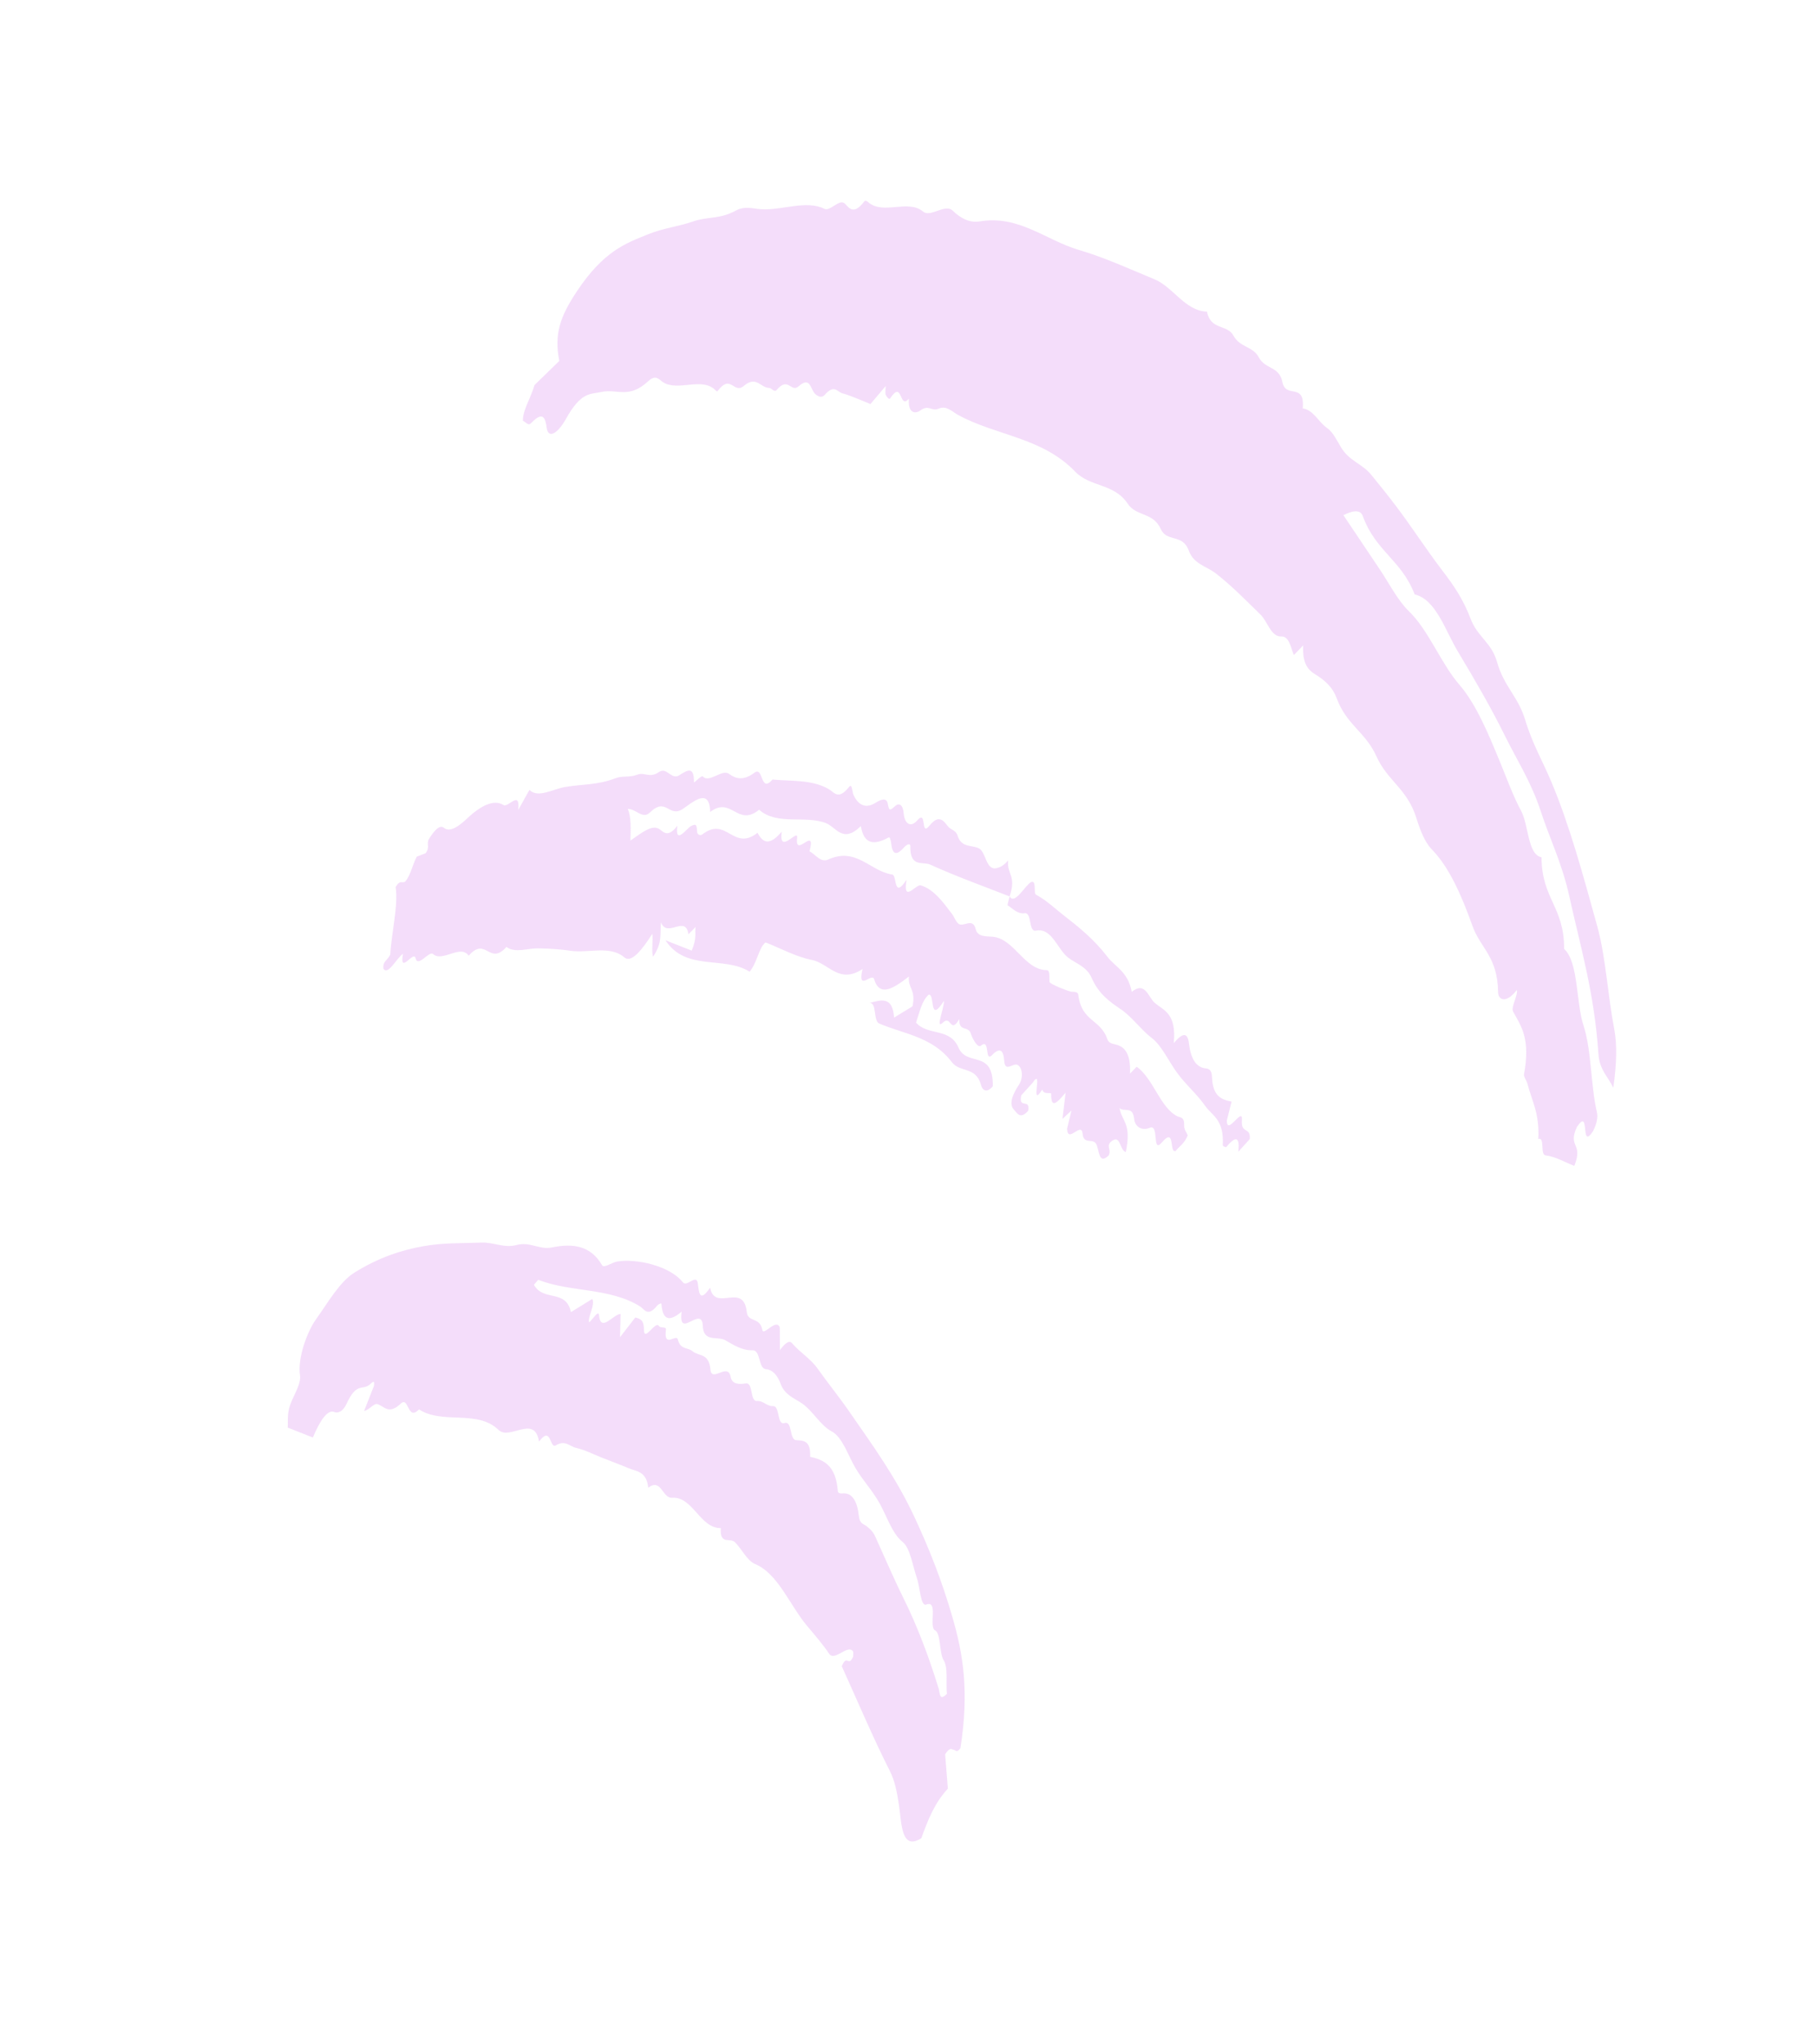 <svg width="353" height="397" viewBox="0 0 353 397" fill="none" xmlns="http://www.w3.org/2000/svg">
<g filter="url(#filter0_d_13_5)">
<path fill-rule="evenodd" clip-rule="evenodd" d="M296.426 207.297C295.424 205.159 293.747 203.876 293.538 200.731C292.747 188.864 290.036 179.903 287.871 170.074C286.474 163.723 284.121 159.057 282.295 153.485C280.476 147.925 277.783 143.807 275.453 139.091C272.555 133.22 269.379 127.826 266.205 122.516C263.719 118.362 261.964 112.427 257.831 111.471C255.302 104.806 250.233 103.081 247.761 96.257C247.249 94.839 245.652 95.251 243.991 96.072C246.317 99.54 248.636 103.014 250.966 106.47C252.867 109.286 254.526 112.627 256.742 114.762C260.55 118.438 262.927 124.854 266.508 128.992C269.74 132.732 272.093 138.372 274.389 143.947C275.724 147.181 276.992 150.717 278.501 153.48C280.002 156.232 279.765 162.041 282.483 162.528C282.519 170.669 286.9 172.089 286.872 180.327C289.692 182.91 289.154 190.715 290.644 195.236C292.215 200.008 292.032 206.997 293.253 212.103C293.448 212.908 293.278 214.173 292.504 215.709C289.864 219.739 292.062 210.796 289.329 214.962C287.527 218.98 290.664 217.964 288.849 222.482C287.017 221.762 285.282 220.705 283.269 220.435C282.155 220.288 283.188 216.751 281.852 217.27C282.124 212.284 280.624 209.933 279.771 206.606C279.574 205.834 278.993 205.171 279.076 204.72C280.366 197.736 278.527 195.358 276.976 192.54C276.469 191.62 277.95 189.372 277.678 188.3C275.706 190.949 274.078 190.318 274.052 188.786C273.94 181.728 270.646 180.285 269.067 175.868C266.961 169.976 264.573 164.47 261.13 160.959C259.811 159.61 258.896 157.249 258.182 154.95C256.414 149.225 252.561 147.718 250.406 142.914C248.302 138.211 244.576 136.8 242.674 131.612C241.83 129.3 240.117 127.977 238.472 126.964C237.066 126.095 236.011 124.854 236.174 121.375C235.641 121.928 235.115 122.471 234.358 123.252C233.77 121.757 233.43 119.563 231.931 119.635C229.905 119.731 229.272 116.735 227.897 115.398C225.034 112.608 222.237 109.734 219.168 107.361C217.377 105.978 214.896 105.596 213.943 102.933C212.761 99.642 209.665 101.373 208.506 98.764C207.028 95.449 203.759 96.366 202.101 93.865C199.436 89.842 194.811 90.669 191.87 87.608C185.484 80.955 176.574 80.652 169.158 76.619C167.967 75.97 166.868 74.707 165.338 75.386C163.99 75.985 163.429 74.526 161.833 75.714C160.825 76.463 159.349 76.304 159.578 73.449C157.63 75.691 158.431 69.611 155.916 73.412C155.736 73.682 155.263 73.121 155.072 72.692C154.941 72.397 155.059 71.663 155.068 70.989C154.178 72.042 153.289 73.091 152.111 74.485C150.345 73.79 148.537 72.932 146.611 72.385C145.64 72.104 145.073 70.605 143.246 72.683C142.59 73.432 141.777 72.94 141.301 72.449C140.428 71.546 140.422 69.032 138.152 71.042C136.663 72.361 136.155 69.052 133.903 71.743C133.421 72.32 132.94 71.36 132.378 71.349C130.738 71.315 129.941 68.92 127.558 70.928C125.469 72.689 125.055 68.473 122.41 71.97C122.303 72.113 122.14 71.944 122.04 71.841C119.397 69.096 114.674 72.18 111.742 70.197C111.01 69.702 110.41 68.683 108.916 70.066C105.142 73.561 102.882 71.48 99.876 72.139C97.654 72.622 95.913 72.055 92.944 77.383C91.447 80.068 89.506 81.478 89.189 78.994C88.868 76.463 88.052 76.264 86.136 78.232C85.604 78.781 85.135 77.952 84.585 77.736C84.554 75.626 86.097 73.389 86.846 70.793C88.352 69.33 89.949 67.775 91.656 66.117C90.667 60.976 91.723 57.655 95.013 52.684C100.272 44.735 104.579 43.265 108.926 41.504C111.937 40.286 114.706 40.04 117.672 39.012C120.495 38.037 122.847 38.608 125.917 36.925C127.692 35.951 129.307 36.544 130.847 36.645C134.87 36.908 139.676 34.8 143.174 36.572C144.271 37.13 146.104 34.514 147.138 35.557C147.96 36.382 148.835 37.859 150.886 35.153C151.115 34.851 151.459 35.083 151.66 35.263C154.515 37.814 159.413 34.66 162.321 37.089C163.796 38.322 166.595 35.467 168.112 36.94C169.544 38.329 171.295 39.35 173.357 39.007C180.959 37.734 186.181 42.665 192.568 44.541C197.628 46.026 202.412 48.24 207.272 50.244C210.923 51.748 213.237 56.416 217.478 56.533C218.242 60.234 221.351 58.904 222.629 61.201C223.948 63.569 226.393 63.217 227.562 65.425C228.815 67.788 231.534 67.101 232.137 70.207C232.784 73.562 236.546 70.15 236.092 75.347C238.129 75.571 239.175 78.018 240.782 79.113C242.031 79.963 242.749 81.652 243.626 83.05C245.211 85.578 247.671 86.112 249.397 88.227C251.016 90.207 252.631 92.22 254.193 94.284C257.316 98.407 260.23 102.957 263.38 107.056C265.352 109.622 267.299 112.461 268.681 116.143C270.04 119.774 272.748 120.704 273.869 124.684C275.181 129.345 277.96 131.323 279.332 135.911C280.685 140.433 282.699 143.862 284.376 147.841C287.948 156.307 290.616 166.191 293.334 176.018C294.944 181.846 295.363 189.396 296.585 195.774C297.179 198.868 297.103 202.538 296.426 207.297Z" fill="#EEC8F8" fill-opacity="0.61"/>
<path fill-rule="evenodd" clip-rule="evenodd" d="M106.422 251.926C107.437 252.199 108.094 252.419 108.104 254.306C108.116 256.813 110.324 252.525 110.986 253.561C111.319 254.084 112.467 253.613 112.377 254.277C111.866 258.082 114.405 255.015 114.685 256.191C115.176 258.23 116.607 257.68 117.525 258.471C118.748 259.517 120.719 258.754 121.019 262.028C121.264 264.694 124.424 260.545 124.954 263.483C125.217 264.951 126.692 264.925 127.87 264.735C129.391 264.495 128.646 268.284 130.093 268.154C131.253 268.05 132.014 269.209 133.164 269.143C134.583 269.056 133.881 272.917 135.426 272.434C136.972 271.955 136.324 275.677 137.676 275.758C138.985 275.843 140.55 275.721 140.386 278.981C142.968 279.579 145.363 280.53 145.765 285.617C145.81 286.191 146.426 286.117 146.858 286.093C148.643 286.003 149.567 287.803 149.85 290.438C150.034 292.119 150.822 292.004 151.43 292.521C152.037 293.034 152.601 293.508 153.046 294.492C154.865 298.498 156.627 302.628 158.527 306.455C161.154 311.756 163.399 317.64 165.363 324.028C165.646 324.953 165.457 326.521 166.961 325.048C166.738 322.816 167.235 319.97 166.321 318.49C165.472 317.12 165.787 313.241 164.679 312.717C163.357 312.096 165.362 306.759 162.97 307.693C161.829 308.137 161.757 304.356 161.143 302.589C160.283 300.106 159.823 296.694 158.366 295.54C156.356 293.945 155.324 290.623 153.905 288.06C152.473 285.471 150.654 283.66 149.188 281.149C147.727 278.65 146.647 275.158 144.582 274.059C142.361 272.878 140.93 270.087 138.842 268.642C137.38 267.633 135.476 267.014 134.664 264.837C133.976 262.995 133.04 262.075 131.757 261.954C130.299 261.819 130.81 258.237 129.194 258.292C127.192 258.36 125.544 257.282 123.893 256.342C122.392 255.49 119.678 256.824 119.542 253.586C119.364 249.353 114.688 256.467 115.429 250.784C113.166 252.733 111.734 252.587 111.503 249.299C111.484 249.068 110.927 249.308 110.637 249.666C108.823 251.906 108.188 250.303 107.351 249.78C101.491 246.115 93.915 247.066 87.605 244.626C87.517 244.591 87.255 244.998 86.728 245.579C88.585 248.912 92.941 246.333 93.92 250.88C95.447 249.943 96.87 249.066 98.068 248.328C98.677 249.558 97.106 251.868 97.463 252.881C98.137 252.299 99.278 250.41 99.373 251.471C99.686 254.981 102.183 251.253 103.567 251.241C103.531 252.58 103.499 253.936 103.453 255.759C104.559 254.328 105.628 252.949 106.422 251.926ZM53.735 270.083L55.654 265.205C55.832 263.856 55.316 264.567 54.809 264.974C53.329 266.153 52.268 264.438 50.298 268.761C49.69 270.097 48.674 270.612 47.95 270.289C46.647 269.713 45.142 271.995 43.783 275.239L38.898 273.318C38.989 271.55 38.665 270.332 39.789 267.867C40.448 266.424 41.495 264.523 41.285 263.177C40.763 259.846 42.708 254.629 44.356 252.332C46.674 249.102 48.975 245.003 51.824 243.229C56.685 240.203 61.046 238.835 65.261 238.079C69.149 237.379 72.795 237.529 76.518 237.379C78.921 237.284 80.884 238.499 83.356 237.849C86.013 237.145 87.764 238.82 90.212 238.321C94.297 237.493 97.729 237.928 99.978 241.783C100.335 242.4 101.868 241.242 102.842 241.069C106.614 240.408 113.171 241.904 115.673 245.104C116.421 246.06 118.262 243.46 118.545 245.193C118.838 246.985 118.809 249.223 120.961 246.135C121.886 250.99 127.451 244.905 128.083 250.878C128.299 252.939 130.652 251.758 131.115 254.375C131.327 255.579 133.834 251.995 134.491 253.858C134.499 255.155 134.507 256.691 134.517 258.262C135.479 256.977 136.315 256.269 136.872 256.918C138.449 258.768 140.428 259.862 141.86 261.883C143.884 264.727 146.031 267.362 148.032 270.26C152.453 276.653 156.969 282.799 160.641 290.659C163.464 296.69 166.008 303.083 168.098 310.363C170.035 317.116 171.349 324.369 169.588 335.586C168.859 336.605 168.651 335.933 168.259 335.897C167.864 335.864 167.626 335.265 166.614 336.771C166.77 338.745 166.94 340.847 167.148 343.456C164.581 346.179 163.206 349.687 161.995 353.078C158.069 355.565 158.186 350.274 157.643 346.605C157.261 344.045 156.805 341.852 155.897 340.063C152.609 333.575 149.633 326.52 146.539 319.678C147.562 317.186 147.784 319.924 148.736 317.842C148.733 317.605 148.842 316.948 148.712 316.767C147.674 315.352 145.147 318.807 144.094 317.259C142.761 315.294 141.286 313.606 139.832 311.88C136.454 307.884 134.171 301.691 129.714 299.828C128.123 299.169 127.126 296.889 125.75 295.552C124.844 294.673 122.787 296.156 123.034 292.837C118.999 292.909 117.626 286.669 113.548 286.94C111.659 287.065 111.487 283.063 108.938 284.996C108.597 281.749 106.682 281.868 105.133 281.212C103.394 280.478 101.624 279.819 99.868 279.128C98.236 278.487 96.671 277.661 94.949 277.265C93.681 276.982 92.846 275.659 90.967 276.769C89.742 277.488 90.141 272.8 87.719 276.035C86.863 270.664 82.03 275.887 79.853 273.763C75.746 269.759 68.94 272.765 64.402 269.775C62.12 272.168 62.471 267.133 60.85 268.669C58.477 270.912 57.66 269.137 56.317 268.756C55.607 268.557 54.747 269.904 53.735 270.083Z" fill="#EEC8F8" fill-opacity="0.61"/>
<path fill-rule="evenodd" clip-rule="evenodd" d="M179.14 170.138C173.996 168.115 168.784 166.259 163.749 163.967C162.253 163.286 159.756 164.621 159.856 160.333C159.867 159.815 159.242 159.915 158.589 160.656C157.119 162.328 156.392 161.878 156.168 160.058C156.092 159.434 155.94 158.511 155.62 158.688C152.941 160.145 150.863 160.175 150.241 156.471C146.726 159.934 145.462 156.66 143.441 155.887C139.362 154.324 133.977 156.398 130.479 153.295C126.248 156.741 125.106 150.562 120.965 153.732C120.86 148.863 117.631 151.81 115.653 153.138C112.937 154.96 112.443 150.713 109.29 153.808C107.82 155.252 106.579 153.091 104.958 153.14C105.645 154.657 105.541 156.997 105.472 159.287C107.564 157.872 109.739 155.981 111.216 157.135C112.038 157.774 112.896 158.66 114.599 156.389C114.089 160.313 116.409 156.915 117.214 156.486C118.269 155.924 118.37 156.246 118.426 157.544C118.451 158.127 119.022 158.411 119.454 158.079C124.182 154.449 125.429 161.508 130.173 157.77C131.126 159.599 132.381 160.489 134.864 157.56C134.24 162.285 138.109 156.793 137.866 158.741C137.343 162.929 141.637 156.154 140.271 161.38C141.468 161.973 142.415 163.643 143.908 162.962C149.377 160.467 152.071 165.275 156.343 165.881C157.322 166.022 156.515 170.811 159.123 166.903C158.34 171.626 160.944 167.687 161.895 167.985C164.433 168.769 166.223 171.246 168.021 173.63C168.424 174.164 168.699 175.085 169.246 175.464C170.199 176.126 171.994 174.207 172.542 176.453C172.926 178.045 174.557 177.852 175.802 177.959C180.09 178.327 181.956 184.394 186.361 184.458C187.049 184.468 186.82 185.797 186.894 186.724C186.931 187.181 190.484 188.515 191.032 188.625C191.568 188.731 192.394 188.52 192.489 189.274C193.151 194.523 196.796 193.921 198.125 197.856C198.404 198.682 199.173 198.753 199.811 198.916C201.53 199.352 202.709 200.721 202.531 204.556C203.059 204.014 203.582 203.474 203.831 203.218C207.038 205.449 208.378 211.174 211.733 212.843C212.304 213.127 213.095 212.899 213.052 214.567C213.029 215.493 213.493 215.891 213.75 216.56C213.016 218.252 212.176 218.616 211.389 219.592C210.089 220.071 211.4 214.772 208.717 217.926C206.756 220.23 208.247 214.257 206.386 215.075C205.06 215.662 203.526 215.088 203.342 213.351C203.062 210.71 201.39 212.129 200.501 211.235C200.922 213.853 202.889 214.134 201.72 219.8C200.42 219.406 200.764 216.003 198.688 217.912C197.951 218.873 198.956 219.264 198.388 220.452C196.334 222.416 196.612 219.252 195.92 218.154C195.254 217.096 193.509 218.356 193.329 216.259C193.112 213.73 190.384 218.332 190.313 215.212C190.496 214.462 190.791 213.251 191.165 211.722C190.66 212.189 190.211 212.606 189.414 213.346C189.606 211.749 189.809 210.03 190.022 208.251C188.22 210.42 187.183 211.331 187.218 208.535C187.222 208.052 185.757 208.79 185.492 207.641C182.935 211.682 185.829 203.059 183.591 206.358C182.868 207.152 182.145 207.951 181.403 208.771C180.819 211.604 183.175 209.202 182.753 211.762C181.246 213.512 180.626 212.265 180.02 211.601C179.656 211.197 178.687 210.134 180.959 206.713C182.073 205.036 181.41 202.501 180.131 202.819C179.201 203.052 178.22 203.972 178.086 201.998C177.973 200.349 177.447 199.194 175.766 200.926C174.19 202.551 175.457 197.552 173.545 199.138C172.963 199.621 171.974 197.913 171.6 196.755C171.095 195.187 169.267 196.537 169.372 193.958C167.57 197.011 167.831 193.095 166.202 194.628C164.631 196.108 166.389 192.06 166.39 190.417C163.391 195.127 164.731 188.931 163.409 189.228C162.051 190.463 161.678 192.57 160.964 194.649C163.284 197.276 167.525 195.573 169.203 199.482C170.864 203.337 175.966 199.745 175.882 207C174.689 208.443 173.839 207.73 173.616 206.85C172.66 203.087 169.503 204.419 167.913 202.323C164.191 197.401 158.687 196.896 153.821 194.826C152.598 194.307 153.404 190.672 151.912 190.839C154.154 190.238 156.418 189.44 156.697 193.674C157.839 192.977 159.064 192.229 160.274 191.491C160.983 188.152 159.366 188.084 159.577 185.694C156.649 187.951 153.887 189.801 152.819 186.204C152.405 184.803 149.518 188.862 150.573 184.234C146.013 187.243 144.007 183.126 140.761 182.481C137.556 181.84 134.702 180.233 131.723 179.061C130.359 180.197 130.149 182.924 128.629 184.766C123.745 181.619 116.269 184.774 112.285 178.653L117.384 180.659C118.432 178.143 117.952 177.377 118.13 176.078C117.618 176.597 117.108 177.117 116.748 177.481C116.175 173.599 112.615 178.345 111.398 175.149C111.237 178.119 111.591 179.218 109.877 181.843C109.527 180.846 109.905 178.716 109.728 177.391C107.724 180.533 105.663 183.147 104.29 181.975C101.5 179.58 97.303 181.203 93.864 180.693C91.811 180.391 89.635 180.243 87.451 180.226C85.403 180.213 83.026 181.191 81.39 179.945C78.041 183.7 77.431 177.789 74.05 181.654C72.497 179.354 68.953 182.969 67.142 181.334C66.353 180.624 64.186 184.055 63.735 182.121C63.365 180.527 60.543 185.538 61.291 181.274C60.029 182.143 58.381 185.551 57.476 184.167C57.354 182.746 58.135 182.699 58.821 181.448C59.014 177.396 60.408 171.958 59.866 168.302C60.777 166.761 61.099 167.713 61.735 167.23C62.787 166.026 63.077 164.114 63.969 162.405C64.49 162.205 65.085 161.976 65.692 161.743C66.504 160.583 65.915 160.272 66.221 159.158C67.282 157.439 68.397 156.104 69.232 156.803C70.356 157.743 72.091 156.567 73.708 155.033C76.611 152.283 79.054 151.276 80.826 152.386C81.711 152.94 84.112 149.348 83.683 153.337C84.356 152.131 84.965 151.039 85.857 149.44C87.52 151.101 90.345 149.301 92.76 148.881C96.024 148.312 99.029 148.542 102.561 147.18C103.995 146.632 105.239 147.087 106.811 146.484C108.286 145.918 109.145 147.254 111.042 145.961C112.561 144.924 113.442 147.592 114.966 146.595C116.796 145.402 117.827 144.982 117.819 147.945C117.818 148.205 119.278 146.526 119.544 146.824C120.773 148.205 123.263 145.326 124.612 146.315C125.901 147.26 127.373 147.742 129.562 146.105C131.381 144.744 130.637 150.218 133.088 147.429C136.876 147.781 140.916 147.407 144.136 149.369C145.099 149.954 145.867 151.474 147.941 148.877C148.584 148.072 148.537 149.81 148.804 150.392C149.669 152.27 151.089 153.216 153.093 151.948C154.239 151.223 155.17 150.996 155.439 151.978C155.705 152.946 155.559 153.866 156.786 152.68C157.706 151.791 158.437 152.361 158.575 154.041C158.742 156.04 159.929 156.819 161.163 155.404C163.221 153.046 161.688 158.728 163.613 156.347C165.494 154.016 166.41 155.602 167.173 156.534C167.755 157.243 168.7 157.236 169.035 158.324C169.773 160.699 171.72 160.113 173.14 160.777C174.57 161.444 174.513 165.02 176.482 164.661C177.282 164.516 177.967 164.171 178.855 163.151C178.588 165.94 180.526 166.02 179.14 170.138Z" fill="#EEC8F8" fill-opacity="0.61"/>
<path fill-rule="evenodd" clip-rule="evenodd" d="M179.142 170.123C180.123 171.844 182.043 168.117 183.318 167.338C184.465 166.929 183.718 169.517 184.278 169.805C186.244 170.835 187.935 172.482 189.725 173.868C192.686 176.166 195.554 178.495 198.081 181.78C199.747 183.944 202.11 184.697 202.875 188.667C205.509 186.518 206.095 189.777 207.365 190.841C209.092 192.283 211.602 192.866 211.03 198.632C212.686 196.675 213.722 196.396 213.989 198.705C214.333 201.675 215.385 203.323 217.187 203.53C217.832 203.607 218.416 203.778 218.472 205.296C218.612 208.978 220.347 209.631 222.264 209.989C221.951 211.243 221.648 212.455 221.343 213.671C221.345 216.768 224.502 210.772 224.275 213.607C224.053 216.371 226.026 214.822 225.794 217.279C225.042 218.109 224.319 218.907 223.574 219.726C223.927 216.494 222.889 216.819 221.19 218.864C220.964 218.704 220.536 218.763 220.557 218.366C220.807 213.401 218.479 212.746 217.127 210.812C215.455 208.419 213.358 206.718 211.632 204.328C210.021 202.094 208.661 199.094 206.805 197.673C204.671 196.046 202.932 193.53 200.723 192.037C198.634 190.617 196.473 189.127 195.078 185.958C194.095 183.726 192.056 183.211 190.503 182.006C188.382 180.354 187.358 176.16 184.249 176.782C182.754 177.079 183.557 173.17 182.01 173.399C180.717 173.59 179.795 172.52 178.77 171.868C178.675 171.805 179.005 170.739 179.142 170.123Z" fill="#EEC8F8" fill-opacity="0.61"/>
</g>
<defs>
<filter id="filter0_d_13_5" x="16.898" y="0.007" width="336.088" height="396.713" filterUnits="userSpaceOnUse" color-interpolation-filters="sRGB">
<feFlood flood-opacity="0" result="BackgroundImageFix"/>
<feColorMatrix in="SourceAlpha" type="matrix" values="0 0 0 0 0 0 0 0 0 0 0 0 0 0 0 0 0 0 127 0" result="hardAlpha"/>
<feOffset dx="17" dy="4"/>
<feGaussianBlur stdDeviation="19.5"/>
<feComposite in2="hardAlpha" operator="out"/>
<feColorMatrix type="matrix" values="0 0 0 0 0.913 0 0 0 0 0.701 0 0 0 0 0.967 0 0 0 0.39 0"/>
<feBlend mode="normal" in2="BackgroundImageFix" result="effect1_dropShadow_13_5"/>
<feBlend mode="normal" in="SourceGraphic" in2="effect1_dropShadow_13_5" result="shape"/>
</filter>
</defs>
</svg>
